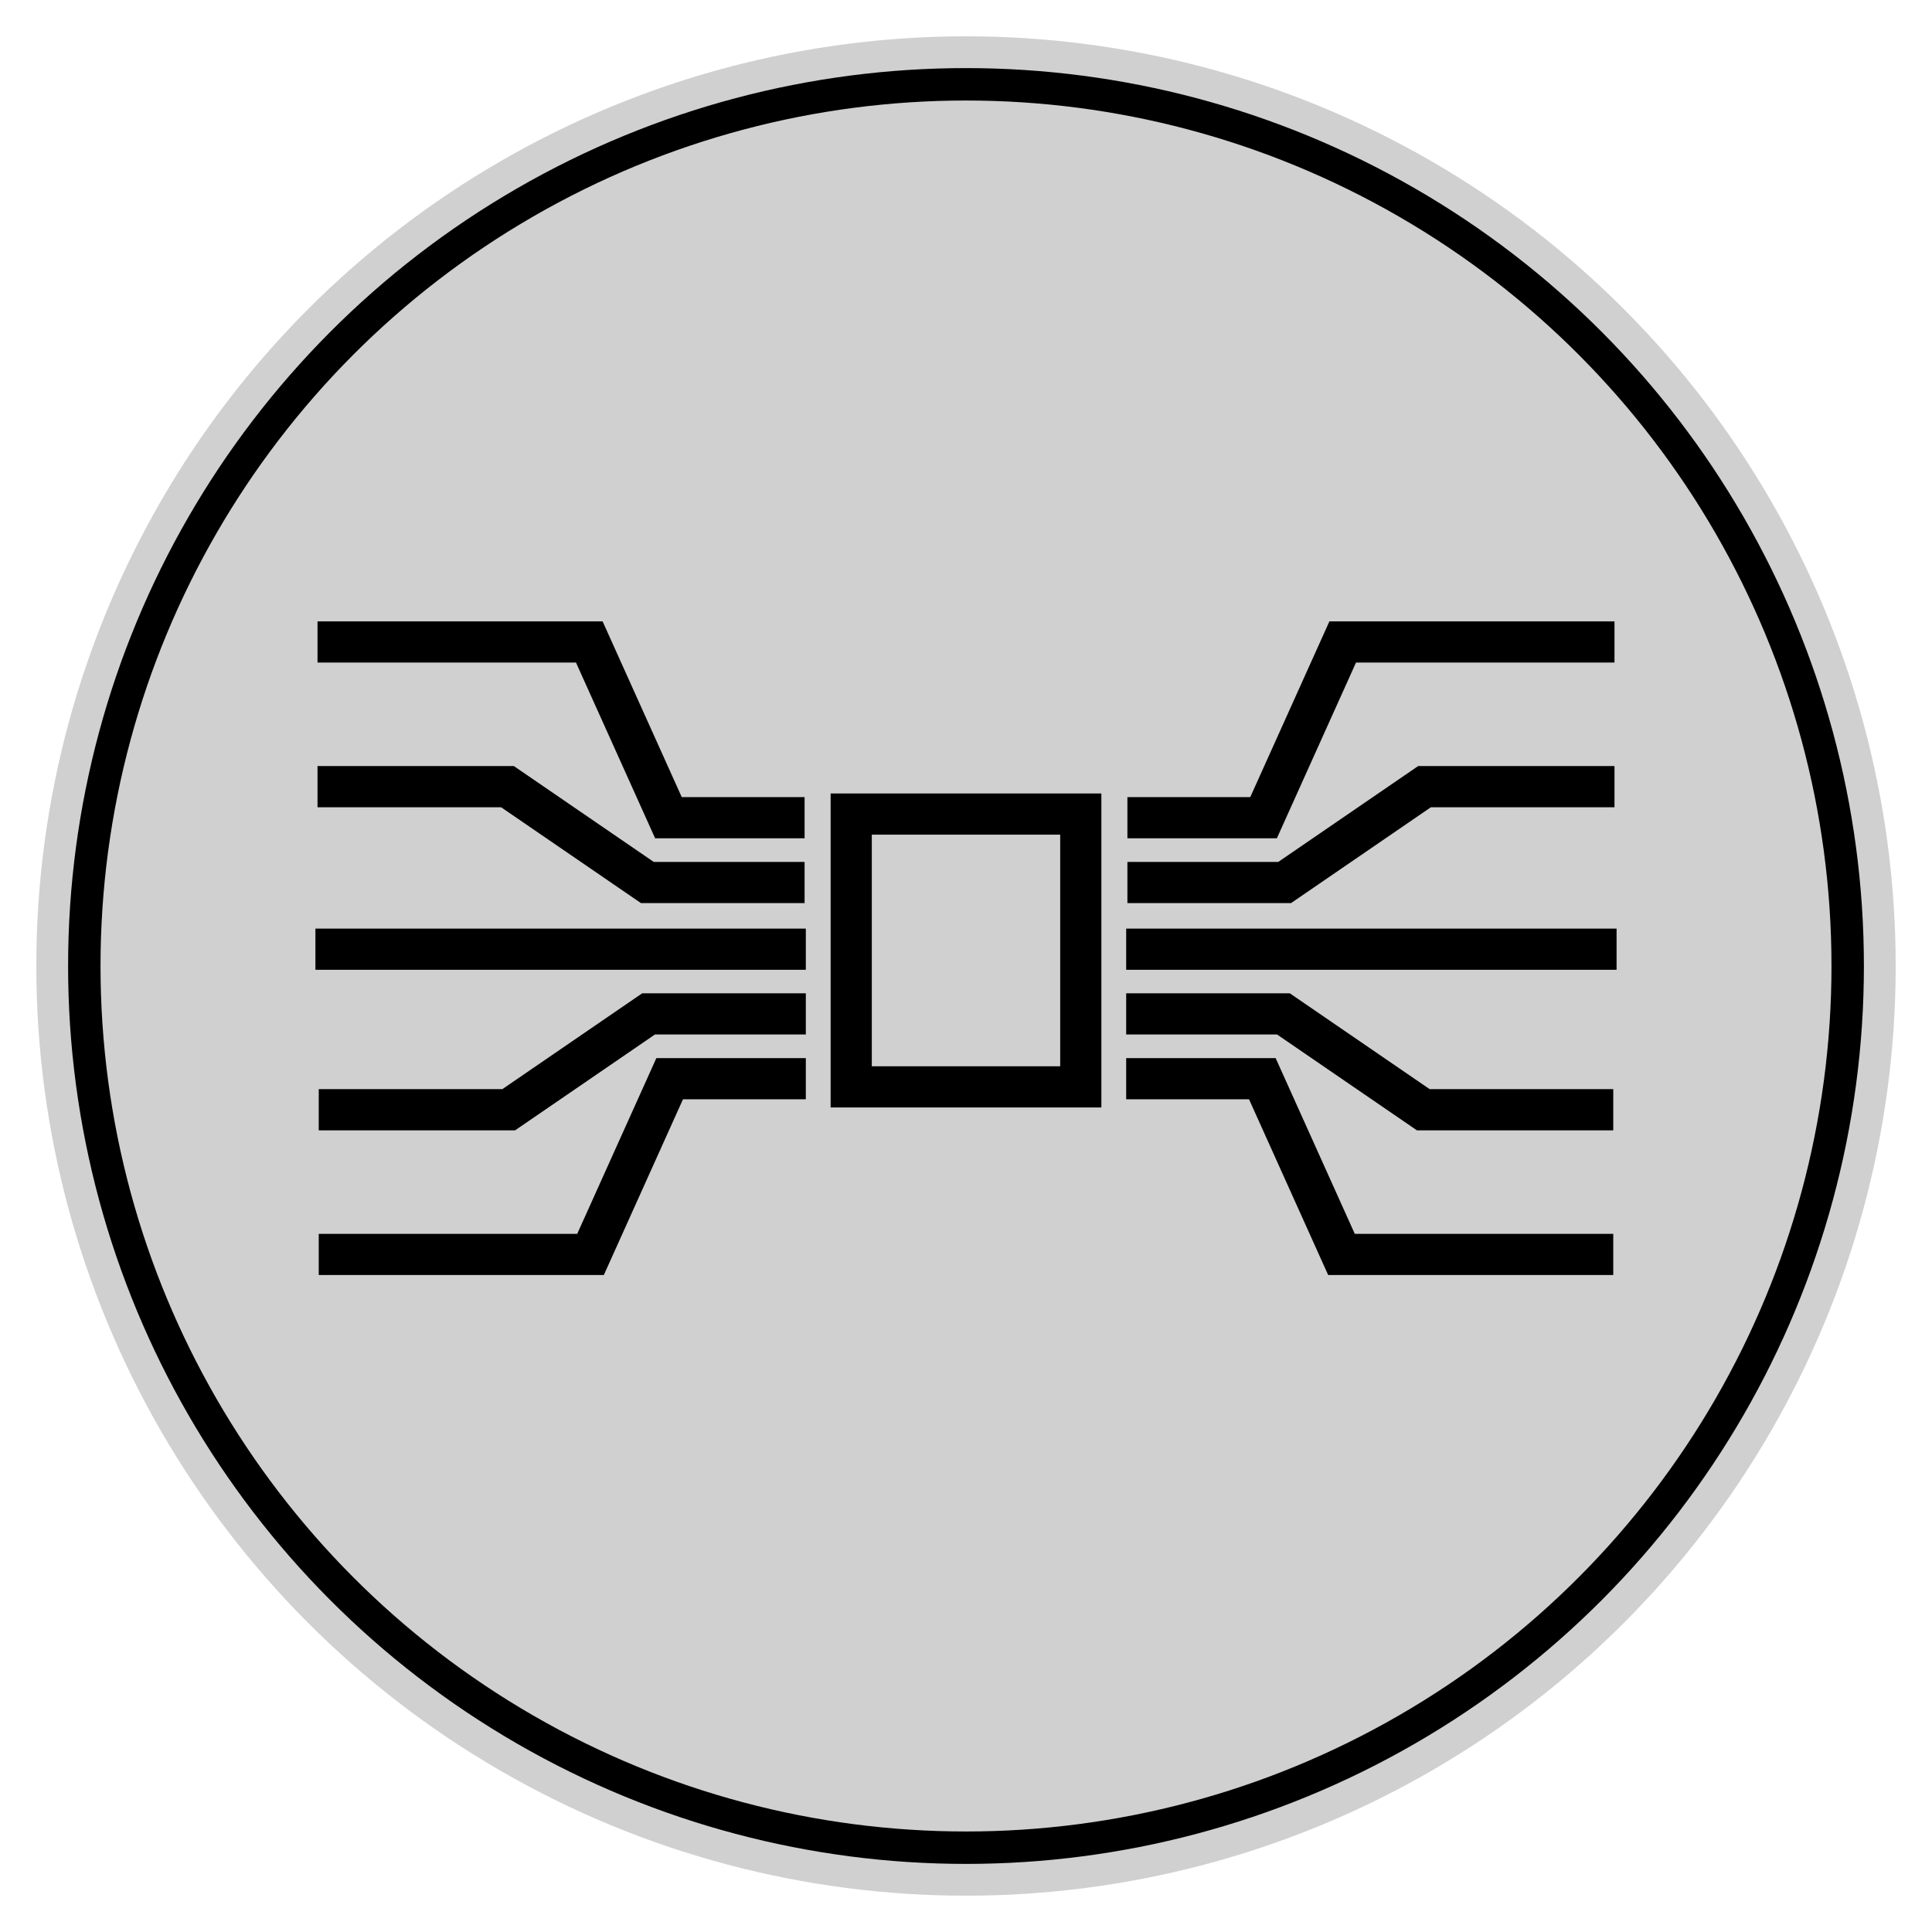 <?xml version="1.0" encoding="UTF-8" standalone="no"?>
<svg data-name="Layer 1" viewBox="0 0 532 532" x="0px" y="0px" version="1.1" id="svg16" sodipodi:docname="intertwine-logo2.svg" inkscape:version="1.2.2 (732a01da63, 2022-12-09)" width="532" height="532" xmlns:inkscape="http://www.inkscape.org/namespaces/inkscape" xmlns:sodipodi="http://sodipodi.sourceforge.net/DTD/sodipodi-0.dtd" xmlns="http://www.w3.org/2000/svg" xmlns:svg="http://www.w3.org/2000/svg" xmlns:rdf="http://www.w3.org/1999/02/22-rdf-syntax-ns#" xmlns:cc="http://creativecommons.org/ns#" xmlns:dc="http://purl.org/dc/elements/1.1/">
  <defs id="defs20" />
  <sodipodi:namedview pagecolor="#ebcaca" bordercolor="#666666" borderopacity="1" objecttolerance="10" gridtolerance="10" guidetolerance="10" inkscape:pageopacity="0" inkscape:pageshadow="2" inkscape:window-width="1945" inkscape:window-height="1288" id="namedview18" showgrid="false" inkscape:zoom="2.1845614" inkscape:cx="381.08336" inkscape:cy="260.00643" inkscape:current-layer="layer5" inkscape:document-rotation="0" fit-margin-top="10" fit-margin-left="10" fit-margin-right="10" fit-margin-bottom="10" showguides="true" inkscape:guide-bbox="true" inkscape:pagecheckerboard="1" inkscape:window-x="0" inkscape:window-y="0" inkscape:window-maximized="0" lock-margins="true" inkscape:showpageshadow="0" inkscape:deskcolor="#ebcaca" />
  <g inkscape:groupmode="layer" id="layer2" inkscape:label="Layer 2" sodipodi:insensitive="true" style="display:inline">
    <circle style="display:inline;fill:#d0d0d0;fill-opacity:1;stroke:none;stroke-width:8.928;stroke-miterlimit:4;stroke-dasharray:none;stroke-opacity:1" id="outer-disk" cx="266" cy="266" r="256" />
    <circle style="display:inline;fill:none;fill-opacity:1;stroke:#000000;stroke-width:8.928;stroke-miterlimit:4;stroke-dasharray:none" id="outer-ring" cx="266" cy="266" r="242.785" />
  </g>
  <g inkscape:groupmode="layer" id="layer5" inkscape:label="Layer 3" style="display:none">
    <circle style="display:inline;fill:none;stroke:#ff1c1c;stroke-width:0.378;stroke-linecap:square;stroke-miterlimit:0;stroke-dasharray:none;stroke-opacity:1;stop-color:#000000" id="small-circle" cx="266" cy="261.723" r="89.721" />
    <circle style="display:inline;fill:none;stroke:#ff1c1c;stroke-width:0.565;stroke-linecap:square;stroke-miterlimit:0;stroke-dasharray:none;stroke-opacity:1;stop-color:#000000" id="large-circle" cx="266" cy="261.723" r="134.072" />
  </g>
  <g inkscape:groupmode="layer" id="layer4" inkscape:label="Layer 4" style="display:inline">
    <rect x="234.393" y="224.162" width="63.213" height="75.121" id="rect12-8" style="display:inline;fill:none;fill-opacity:1;stroke:#000000;stroke-width:11.339;stroke-miterlimit:4;stroke-dasharray:none;stroke-opacity:1" />
    <path style="fill:none;stroke:#000000;stroke-width:11.339;stroke-linecap:butt;stroke-linejoin:miter;stroke-dasharray:none;stroke-opacity:1" d="m 221.555,225.168 -37.491,0 -21.792,-48.392 -74.84,0" id="path702" sodipodi:nodetypes="cccc" />
    <path style="fill:none;stroke:#000000;stroke-width:11.339;stroke-linecap:butt;stroke-linejoin:miter;stroke-dasharray:none;stroke-opacity:1" d="m 221.555,243.008 -43.302,0 -38.51,-26.392 -52.311,0" id="path702-4" sodipodi:nodetypes="cccc" />
    <path style="fill:none;stroke:#000000;stroke-width:11.339;stroke-linecap:butt;stroke-linejoin:miter;stroke-dasharray:none;stroke-opacity:1" d="M 221.893,261.374 H 86.854" id="path3143" />
    <path style="display:inline;fill:none;stroke:#000000;stroke-width:11.339;stroke-linecap:butt;stroke-linejoin:miter;stroke-dasharray:none;stroke-opacity:1" d="m 221.893,297.029 h -37.491 l -21.792,48.392 H 87.77" id="path702-2" sodipodi:nodetypes="cccc" />
    <path style="display:inline;fill:none;stroke:#000000;stroke-width:11.339;stroke-linecap:butt;stroke-linejoin:miter;stroke-dasharray:none;stroke-opacity:1" d="M 221.893,279.189 H 178.591 L 140.081,305.58 H 87.77" id="path702-4-91" sodipodi:nodetypes="cccc" />
    <path style="display:inline;fill:none;stroke:#000000;stroke-width:11.339;stroke-linecap:butt;stroke-linejoin:miter;stroke-dasharray:none;stroke-opacity:1" d="m 310.445,225.168 h 37.491 l 21.792,-48.392 h 74.84" id="path702-7" sodipodi:nodetypes="cccc" />
    <path style="display:inline;fill:none;stroke:#000000;stroke-width:11.339;stroke-linecap:butt;stroke-linejoin:miter;stroke-dasharray:none;stroke-opacity:1" d="m 310.445,243.008 h 43.302 l 38.51,-26.392 h 52.311" id="path702-4-7" sodipodi:nodetypes="cccc" />
    <path style="display:inline;fill:none;stroke:#000000;stroke-width:11.339;stroke-linecap:butt;stroke-linejoin:miter;stroke-dasharray:none;stroke-opacity:1" d="M 310.107,261.374 H 445.146" id="path3143-0" />
    <path style="display:inline;fill:none;stroke:#000000;stroke-width:11.339;stroke-linecap:butt;stroke-linejoin:miter;stroke-dasharray:none;stroke-opacity:1" d="m 310.107,297.029 h 37.491 l 21.792,48.392 h 74.84" id="path702-2-0" sodipodi:nodetypes="cccc" />
    <path style="display:inline;fill:none;stroke:#000000;stroke-width:11.339;stroke-linecap:butt;stroke-linejoin:miter;stroke-dasharray:none;stroke-opacity:1" d="m 310.107,279.189 h 43.302 l 38.51,26.392 h 52.311" id="path702-4-91-0" sodipodi:nodetypes="cccc" />
  </g>
</svg>
